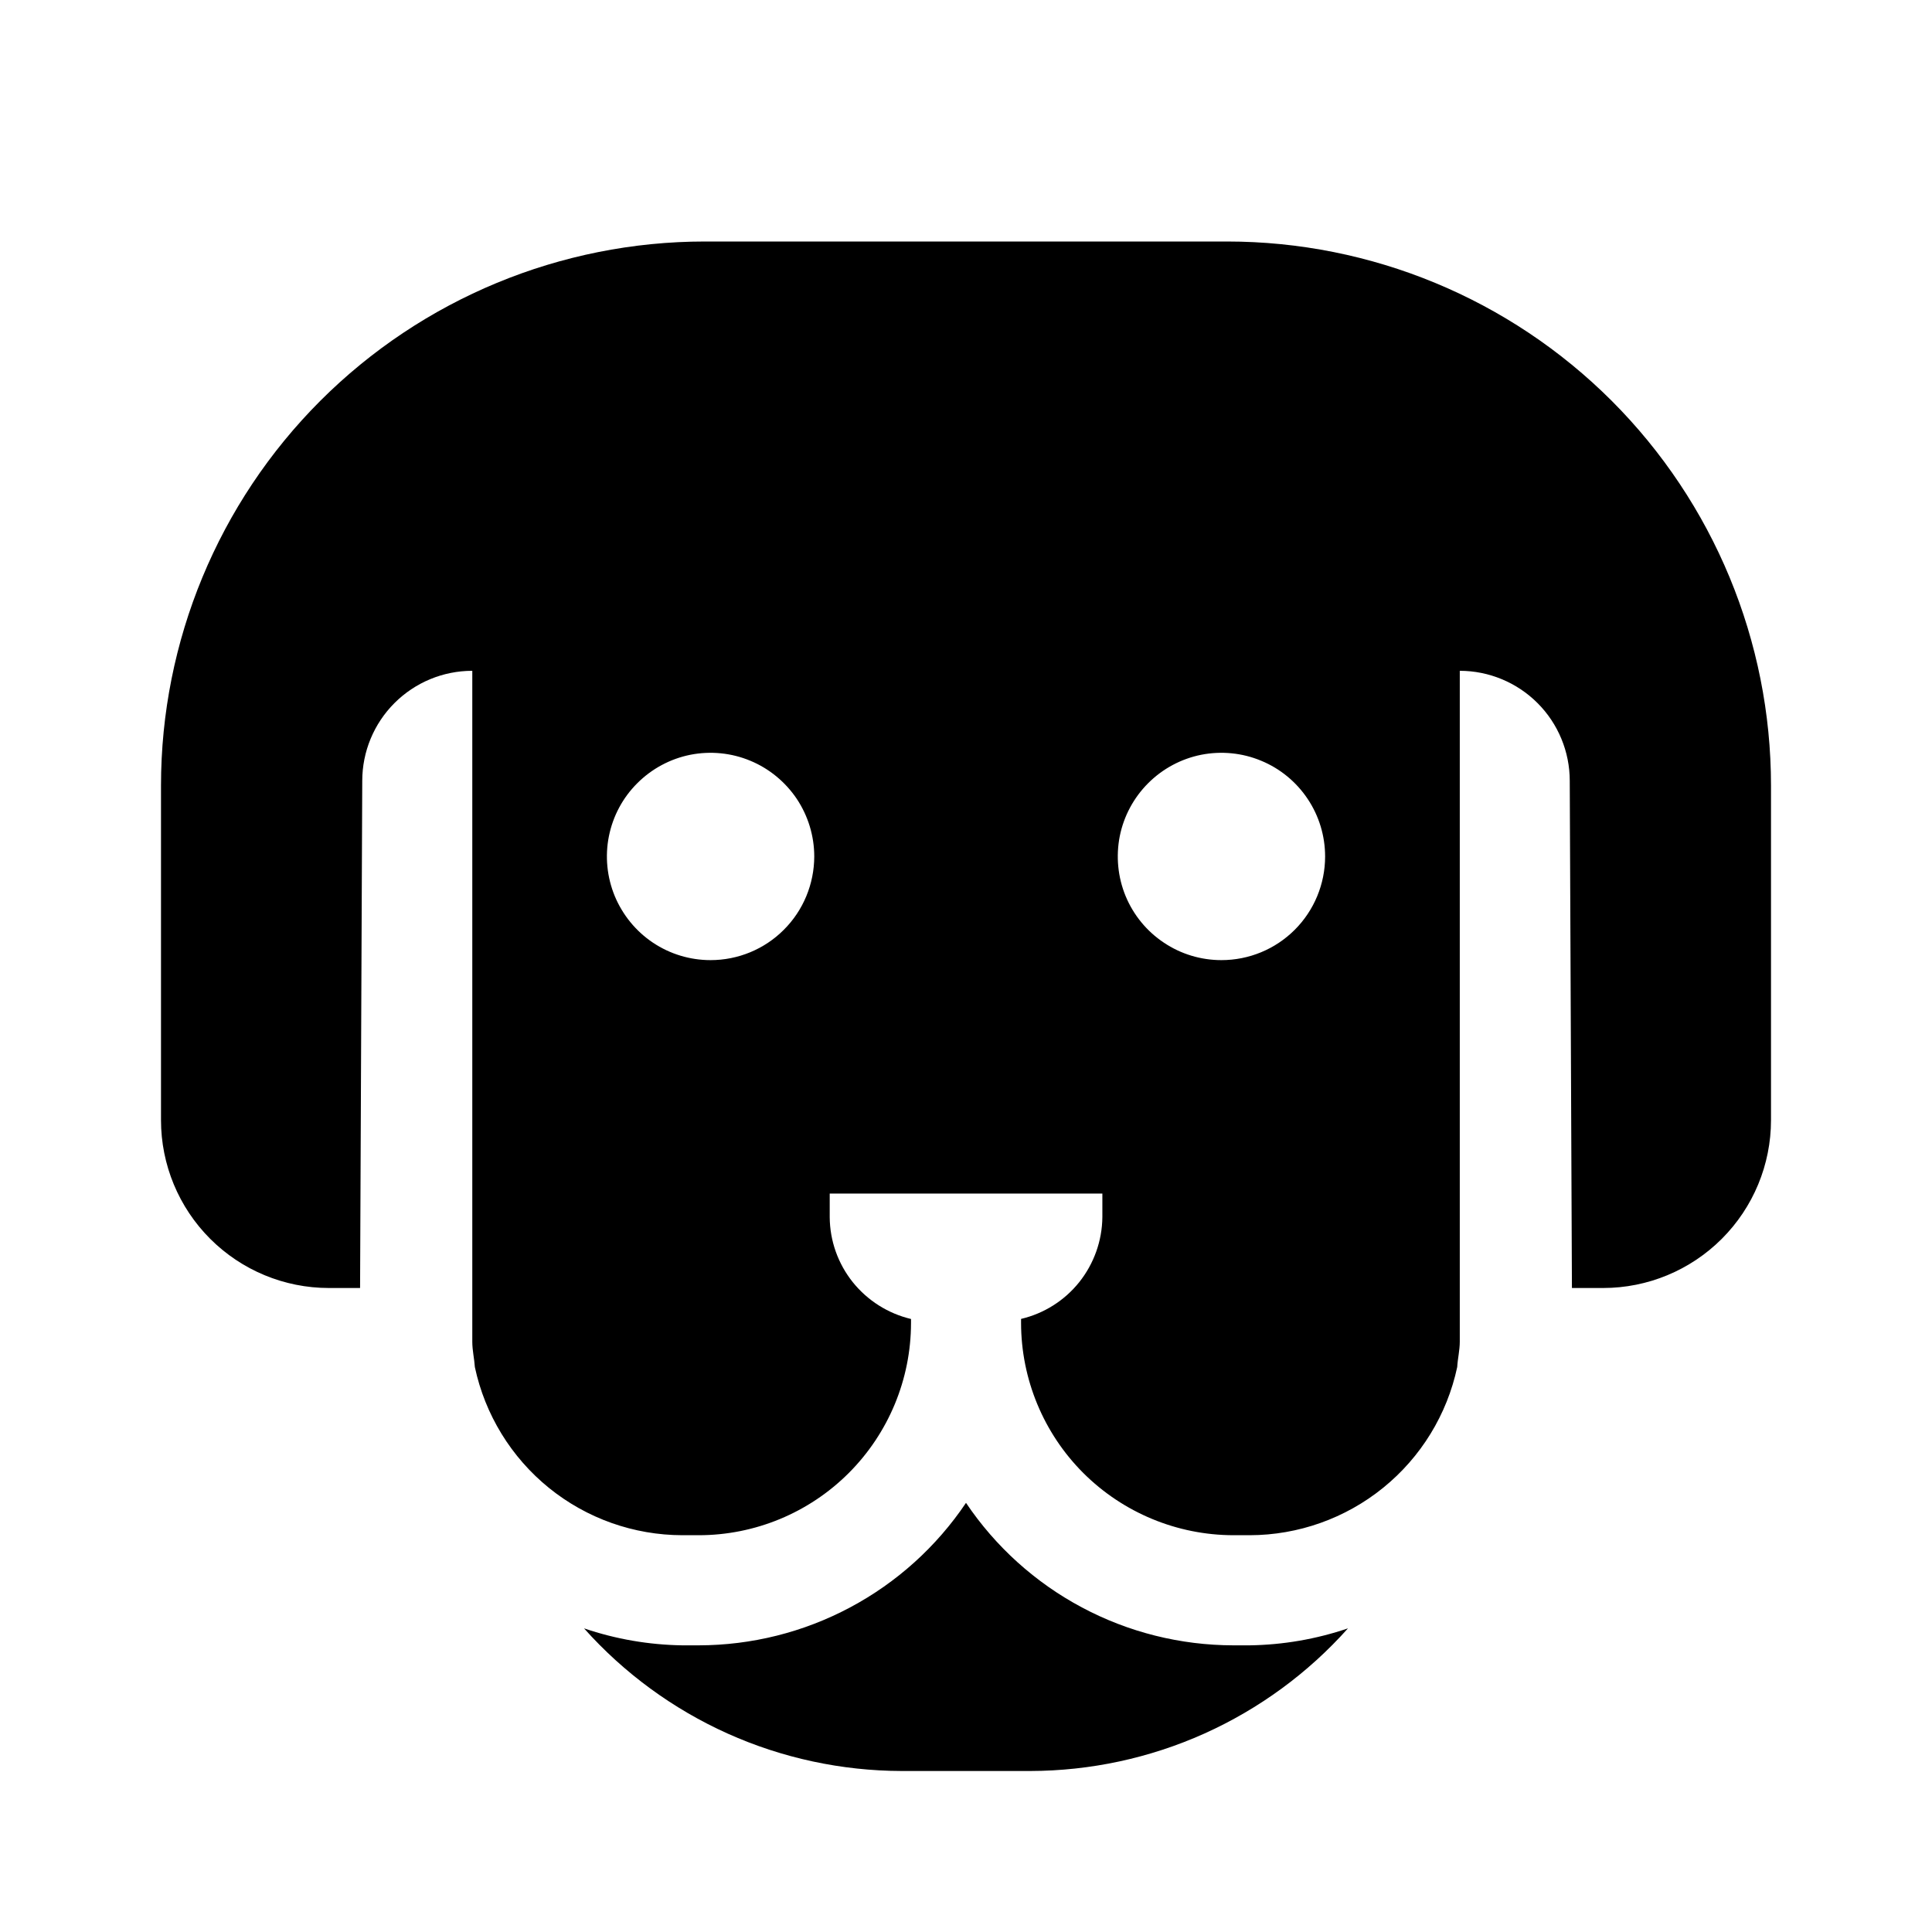 <svg width="24" height="24" viewBox="0 0 24 24" fill="none" xmlns="http://www.w3.org/2000/svg">
<path d="M15.321 20.439C14.665 20.438 14.019 20.277 13.44 19.968C12.861 19.66 12.366 19.213 12 18.669C11.634 19.213 11.139 19.66 10.56 19.968C9.981 20.277 9.335 20.438 8.679 20.439H8.477C8.061 20.433 7.649 20.362 7.255 20.228C7.751 20.784 8.359 21.229 9.039 21.535C9.718 21.84 10.455 21.998 11.2 22H12.8C13.545 21.998 14.282 21.84 14.961 21.535C15.641 21.229 16.249 20.784 16.745 20.228C16.351 20.362 15.939 20.433 15.523 20.439H15.321ZM15.242 3H8.758C6.965 3 5.247 3.712 3.979 4.979C2.712 6.247 2 7.965 2 9.758V13.915C2 14.468 2.22 14.998 2.611 15.389C3.002 15.78 3.532 16 4.085 16H4.473L4.5 9.7C4.5 9.338 4.644 8.99 4.9 8.734C5.157 8.477 5.504 8.333 5.867 8.333V16.667C5.867 16.775 5.892 16.877 5.899 16.983C6.025 17.573 6.35 18.103 6.819 18.483C7.288 18.863 7.873 19.07 8.477 19.071H8.679C9.378 19.071 10.049 18.793 10.543 18.299C11.038 17.804 11.316 17.134 11.317 16.435V16.385C11.031 16.317 10.777 16.156 10.593 15.927C10.41 15.698 10.309 15.414 10.307 15.12V14.827H13.694V15.12C13.691 15.413 13.59 15.697 13.407 15.927C13.224 16.156 12.969 16.317 12.684 16.384V16.434C12.685 17.133 12.963 17.804 13.457 18.298C13.952 18.792 14.623 19.07 15.322 19.071H15.524C16.127 19.07 16.713 18.862 17.182 18.482C17.651 18.102 17.976 17.573 18.102 16.982C18.108 16.876 18.134 16.774 18.134 16.666V8.333C18.496 8.333 18.844 8.478 19.1 8.734C19.356 8.99 19.5 9.338 19.5 9.7L19.527 16H19.915C20.468 16 20.998 15.78 21.389 15.389C21.78 14.998 22 14.468 22 13.915V9.758C22 7.965 21.288 6.247 20.021 4.979C18.753 3.712 17.035 3 15.242 3ZM8.827 11.927C8.572 11.927 8.323 11.852 8.111 11.71C7.9 11.569 7.735 11.367 7.637 11.132C7.54 10.897 7.514 10.638 7.564 10.388C7.614 10.138 7.736 9.909 7.917 9.729C8.097 9.549 8.326 9.426 8.576 9.376C8.826 9.327 9.085 9.352 9.32 9.45C9.555 9.547 9.756 9.713 9.898 9.924C10.039 10.136 10.115 10.385 10.115 10.64C10.114 10.981 9.979 11.309 9.737 11.55C9.496 11.792 9.168 11.927 8.827 11.927ZM15.173 11.927C14.918 11.927 14.669 11.852 14.458 11.71C14.246 11.569 14.081 11.368 13.983 11.132C13.886 10.897 13.861 10.638 13.91 10.388C13.96 10.138 14.083 9.909 14.263 9.729C14.443 9.549 14.672 9.426 14.922 9.376C15.172 9.327 15.431 9.352 15.666 9.45C15.902 9.547 16.103 9.713 16.244 9.924C16.386 10.136 16.461 10.385 16.461 10.64C16.461 10.981 16.325 11.309 16.084 11.55C15.842 11.792 15.515 11.927 15.173 11.927Z" fill="black"/>
</svg>
